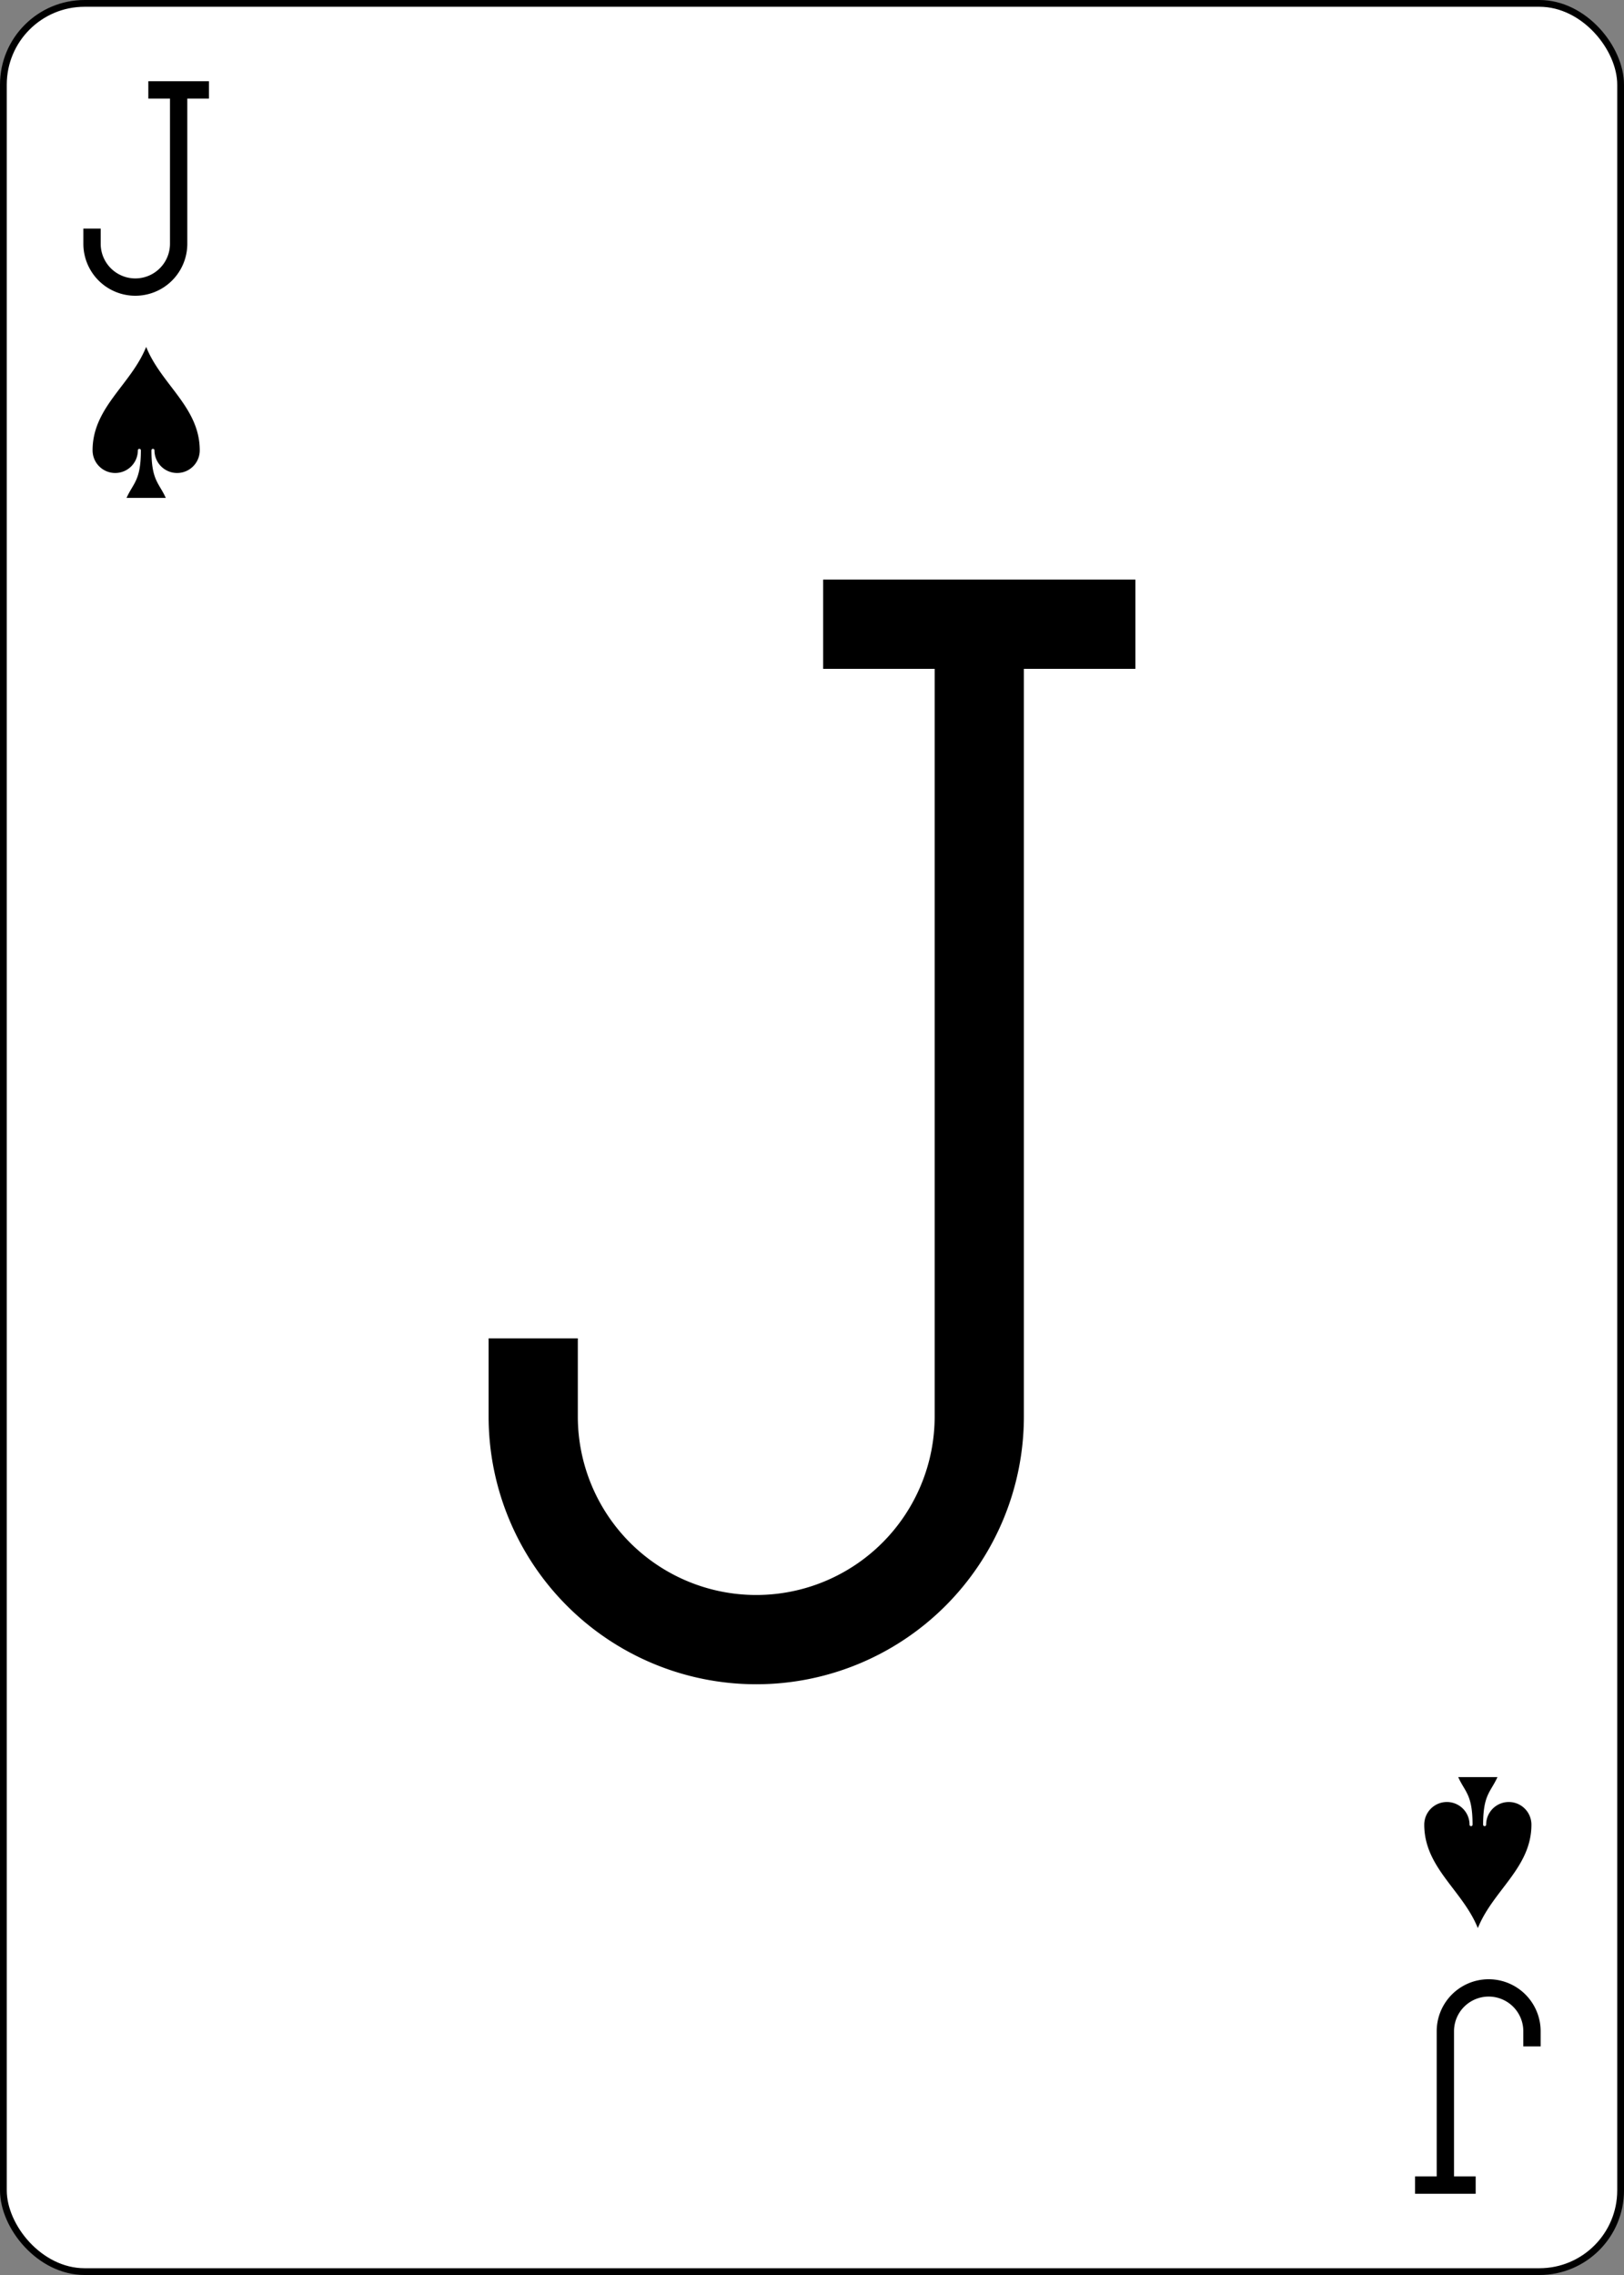 <?xml version="1.0" encoding="UTF-8" standalone="no"?>
<svg xmlns="http://www.w3.org/2000/svg" xmlns:xlink="http://www.w3.org/1999/xlink" viewBox="-120 -168 240 336"><rect x="-120" y="-168" width="240" height="336" fill="#808080" stroke="none"/><defs><symbol id="SSJ" viewBox="-600 -600 1200 1200" preserveAspectRatio="xMinYMid"><path d="M0 -500C100 -250 355 -100 355 185A150 150 0 0 1 55 185A10 10 0 0 0 35 185C35 385 85 400 130 500L-130 500C-85 400 -35 385 -35 185A10 10 0 0 0 -55 185A150 150 0 0 1 -355 185C-355 -100 -100 -250 0 -500Z" fill="black"></path></symbol><symbol id="VSJ" viewBox="-500 -500 1000 1000" preserveAspectRatio="xMinYMid"><path d="M50 -460L250 -460M150 -460L150 250A100 100 0 0 1 -250 250L-250 220" stroke="black" stroke-width="80" stroke-linecap="square" stroke-miterlimit="1.5" fill="none"></path></symbol></defs><rect width="239" height="335" x="-119.5" y="-167.5" rx="12" ry="12" fill="white" stroke="black"></rect><use xlink:href="#VSJ" height="164.8" width="164.8" x="-82.4" y="-82.4"></use><use xlink:href="#VSJ" height="32" width="32" x="-114.4" y="-156"></use><use xlink:href="#SSJ" height="26.769" width="26.769" x="-111.784" y="-119"></use><g transform="rotate(180)"><use xlink:href="#VSJ" height="32" width="32" x="-114.4" y="-156"></use><use xlink:href="#SSJ" height="26.769" width="26.769" x="-111.784" y="-119"></use></g></svg>